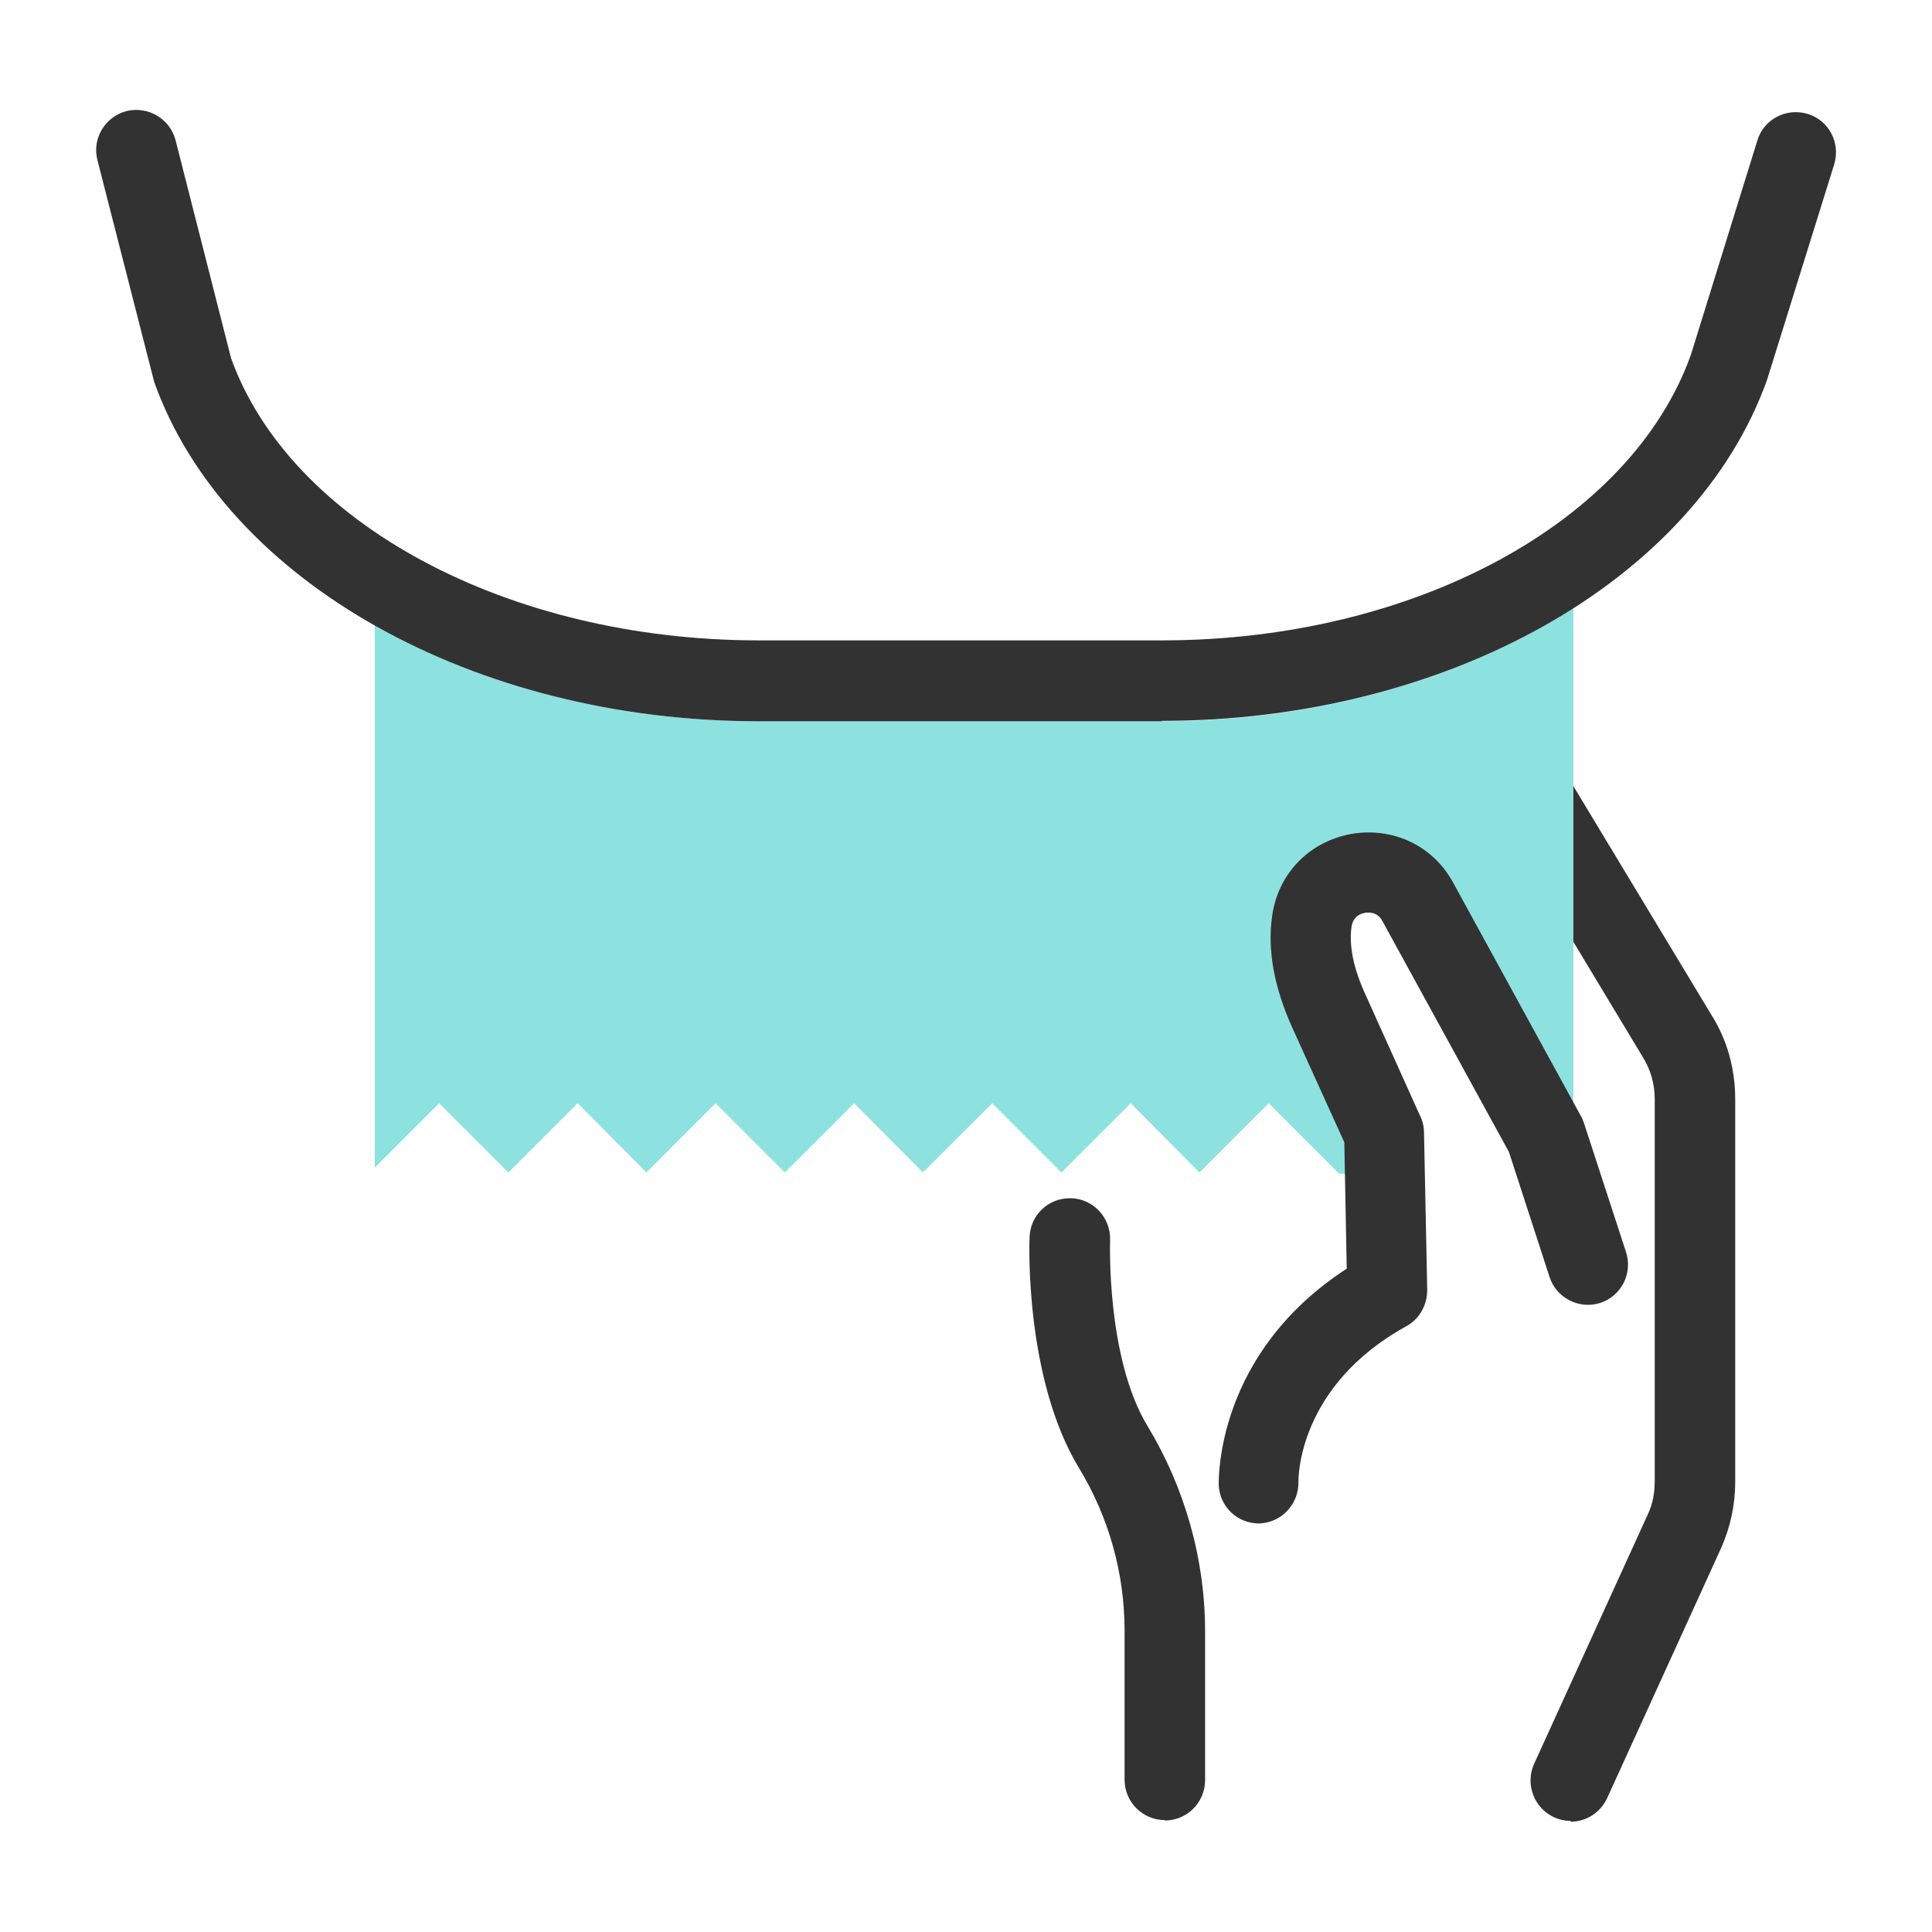 <svg width="48" height="48" viewBox="0 0 48 48" fill="none" xmlns="http://www.w3.org/2000/svg">
<path d="M39.021 45.24C38.881 45.24 38.741 45.21 38.611 45.15C38.111 44.92 37.891 44.33 38.111 43.83L40.941 37.62C41.061 37.37 41.111 37.09 41.111 36.8V27.31C41.111 26.93 41.011 26.57 40.801 26.24L37.241 20.33C36.951 19.86 37.111 19.24 37.581 18.96C38.051 18.67 38.671 18.83 38.951 19.3L42.511 25.2C42.911 25.83 43.111 26.55 43.111 27.32V36.81C43.111 37.39 42.991 37.94 42.761 38.46L39.931 44.67C39.761 45.04 39.401 45.26 39.021 45.26V45.24Z" fill="#323232"/>
<path d="M28.87 17.92H18.851C15.29 17.92 11.97 17.04 9.311 15.54V29.01L10.911 27.41L12.63 29.13L14.351 27.41L16.061 29.13L17.78 27.41L19.5 29.13L21.221 27.41L22.93 29.13L24.651 27.41L26.37 29.13L28.09 27.41L29.8 29.13L31.52 27.41L33.27 29.16H33.721L34.38 28.15L33.02 25.14C32.13 23.35 32.99 21.12 34.261 21.53C35.531 21.94 38.09 27.64 38.09 27.64C38.09 27.99 39.09 28.55 39.09 28.2V15.11C36.331 16.87 32.73 17.92 28.851 17.92H28.87Z" fill="#8DE2E0"/>
<path d="M28.871 17.92H18.851C11.781 17.92 5.601 14.45 3.831 9.49L2.421 3.98C2.281 3.44 2.611 2.9 3.141 2.76C3.681 2.63 4.221 2.95 4.361 3.48L5.741 8.9C7.211 12.99 12.611 15.91 18.851 15.91H28.871C35.111 15.91 40.521 12.99 42.011 8.81L43.661 3.49C43.821 2.96 44.381 2.67 44.911 2.83C45.441 2.99 45.731 3.55 45.571 4.08L43.901 9.44C42.111 14.44 35.931 17.91 28.861 17.91L28.871 17.92Z" fill="#323232"/>
<path d="M28.94 45.22C28.39 45.22 27.94 44.77 27.94 44.22V40.52C27.94 39.09 27.55 37.69 26.8 36.46C25.46 34.24 25.57 30.87 25.58 30.73C25.6 30.19 26.04 29.77 26.58 29.77C26.59 29.77 26.61 29.77 26.62 29.77C27.17 29.79 27.6 30.26 27.58 30.81C27.58 30.84 27.48 33.73 28.51 35.43C29.44 36.97 29.94 38.74 29.94 40.53V44.23C29.94 44.78 29.49 45.23 28.94 45.23V45.22Z" fill="#323232"/>
<path d="M31.279 37.85C30.739 37.85 30.299 37.43 30.279 36.89C30.279 36.75 30.209 33.63 33.459 31.52L33.399 28.38L32.119 25.56C31.659 24.55 31.479 23.6 31.609 22.74C31.759 21.7 32.529 20.91 33.569 20.72C34.609 20.54 35.609 21.01 36.109 21.94L39.289 27.75C39.319 27.8 39.339 27.86 39.359 27.92L40.399 31.11C40.569 31.64 40.279 32.2 39.759 32.37C39.239 32.54 38.669 32.25 38.499 31.73L37.489 28.62L34.349 22.89C34.229 22.66 34.019 22.66 33.909 22.68C33.799 22.7 33.619 22.77 33.579 23.02C33.509 23.49 33.629 24.07 33.929 24.72L35.289 27.74C35.349 27.86 35.379 28 35.379 28.13L35.459 32.05C35.459 32.42 35.269 32.77 34.939 32.95C32.239 34.44 32.259 36.73 32.259 36.82C32.269 37.37 31.839 37.83 31.289 37.85C31.289 37.85 31.269 37.85 31.259 37.85H31.279Z" fill="#323232"/>
</svg>
